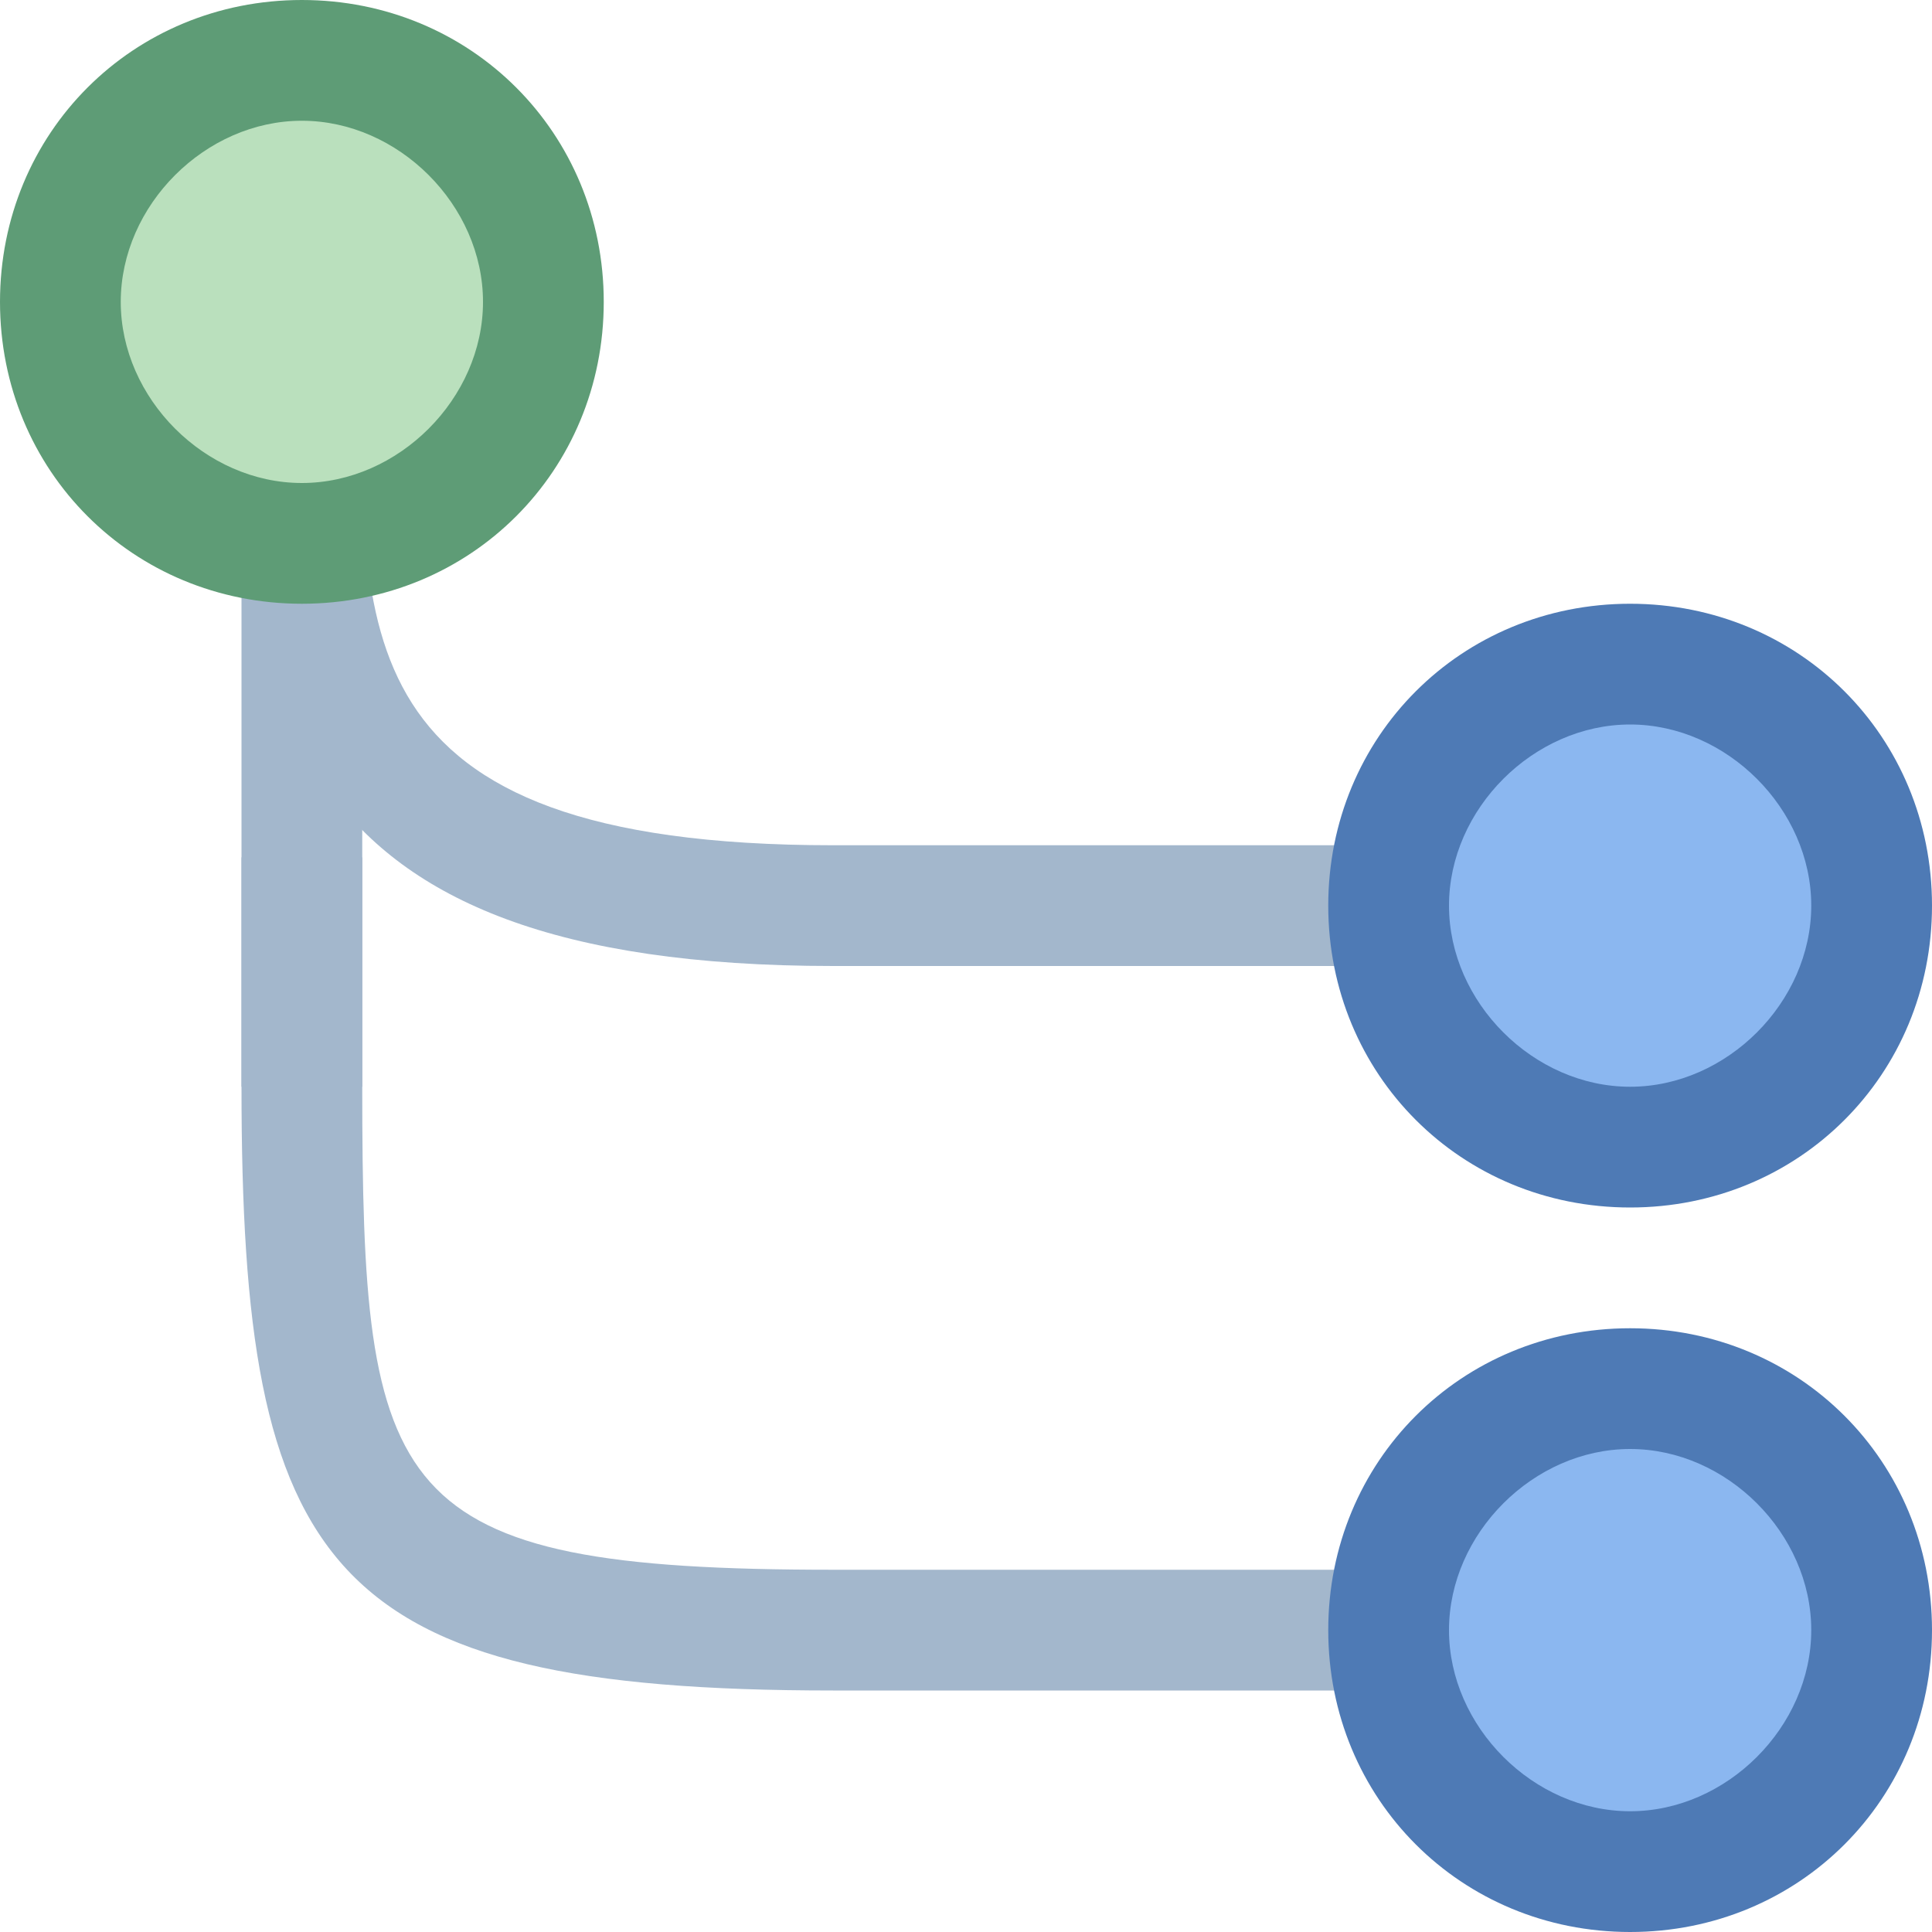 <?xml version="1.0" encoding="utf-8"?>
<!-- Generator: Adobe Illustrator 22.1.0, SVG Export Plug-In . SVG Version: 6.00 Build 0)  -->
<svg version="1.2" baseProfile="tiny" id="katman_1"
	 xmlns="http://www.w3.org/2000/svg" xmlns:xlink="http://www.w3.org/1999/xlink" x="0px" y="0px" viewBox="0 0 16 16"
	 xml:space="preserve">
<path fill="#A3B7CC" d="M13.5,8H6.9C2.3,8,2,5.8,2,3V1.1h1V3c0,2.2-0.2,4,3.9,4h6.6V8z"/>
<path fill="#A3B7CC" d="M2,2.5h1V9H2V2.5z"/>
<path fill="#BAE0BD" d="M2.5,0.5c-1.1,0-2,0.9-2,2s0.9,2,2,2s2-0.9,2-2S3.6,0.5,2.5,0.5z"/>
<path fill="#5E9C76" d="M2.5,1C3.3,1,4,1.7,4,2.5S3.3,4,2.5,4S1,3.3,1,2.5S1.7,1,2.5,1 M2.5,0C1.1,0,0,1.1,0,2.5S1.1,5,2.5,5
	S5,3.9,5,2.5S3.9,0,2.5,0L2.5,0z"/>
<g>
	<path fill="#8BB7F0" d="M13.5,5.5c-1.1,0-2,0.9-2,2s0.9,2,2,2s2-0.9,2-2S14.6,5.5,13.5,5.5z"/>
	<path fill="#4E7AB5" d="M13.5,6C14.3,6,15,6.7,15,7.5S14.3,9,13.5,9S12,8.3,12,7.5S12.7,6,13.5,6 M13.5,5C12.1,5,11,6.1,11,7.5
		s1.1,2.5,2.5,2.5S16,8.9,16,7.5S14.9,5,13.5,5L13.5,5z"/>
</g>
<path fill="#A3B7CC" d="M13.5,14H6.9C2.7,14,2,13,2,9V7.1h1V9c0,3.4,0.2,4,3.9,4h6.6V14z"/>
<g>
	<path fill="#8BB7F0" d="M13.5,11.5c-1.1,0-2,0.9-2,2s0.9,2,2,2s2-0.9,2-2S14.6,11.5,13.5,11.5z"/>
	<path fill="#4E7AB5" d="M13.5,12c0.8,0,1.5,0.7,1.5,1.5S14.3,15,13.5,15S12,14.3,12,13.5S12.7,12,13.5,12 M13.5,11
		c-1.4,0-2.5,1.1-2.5,2.5s1.1,2.5,2.5,2.5s2.5-1.1,2.5-2.5S14.9,11,13.5,11L13.5,11z"/>
</g>
</svg>
